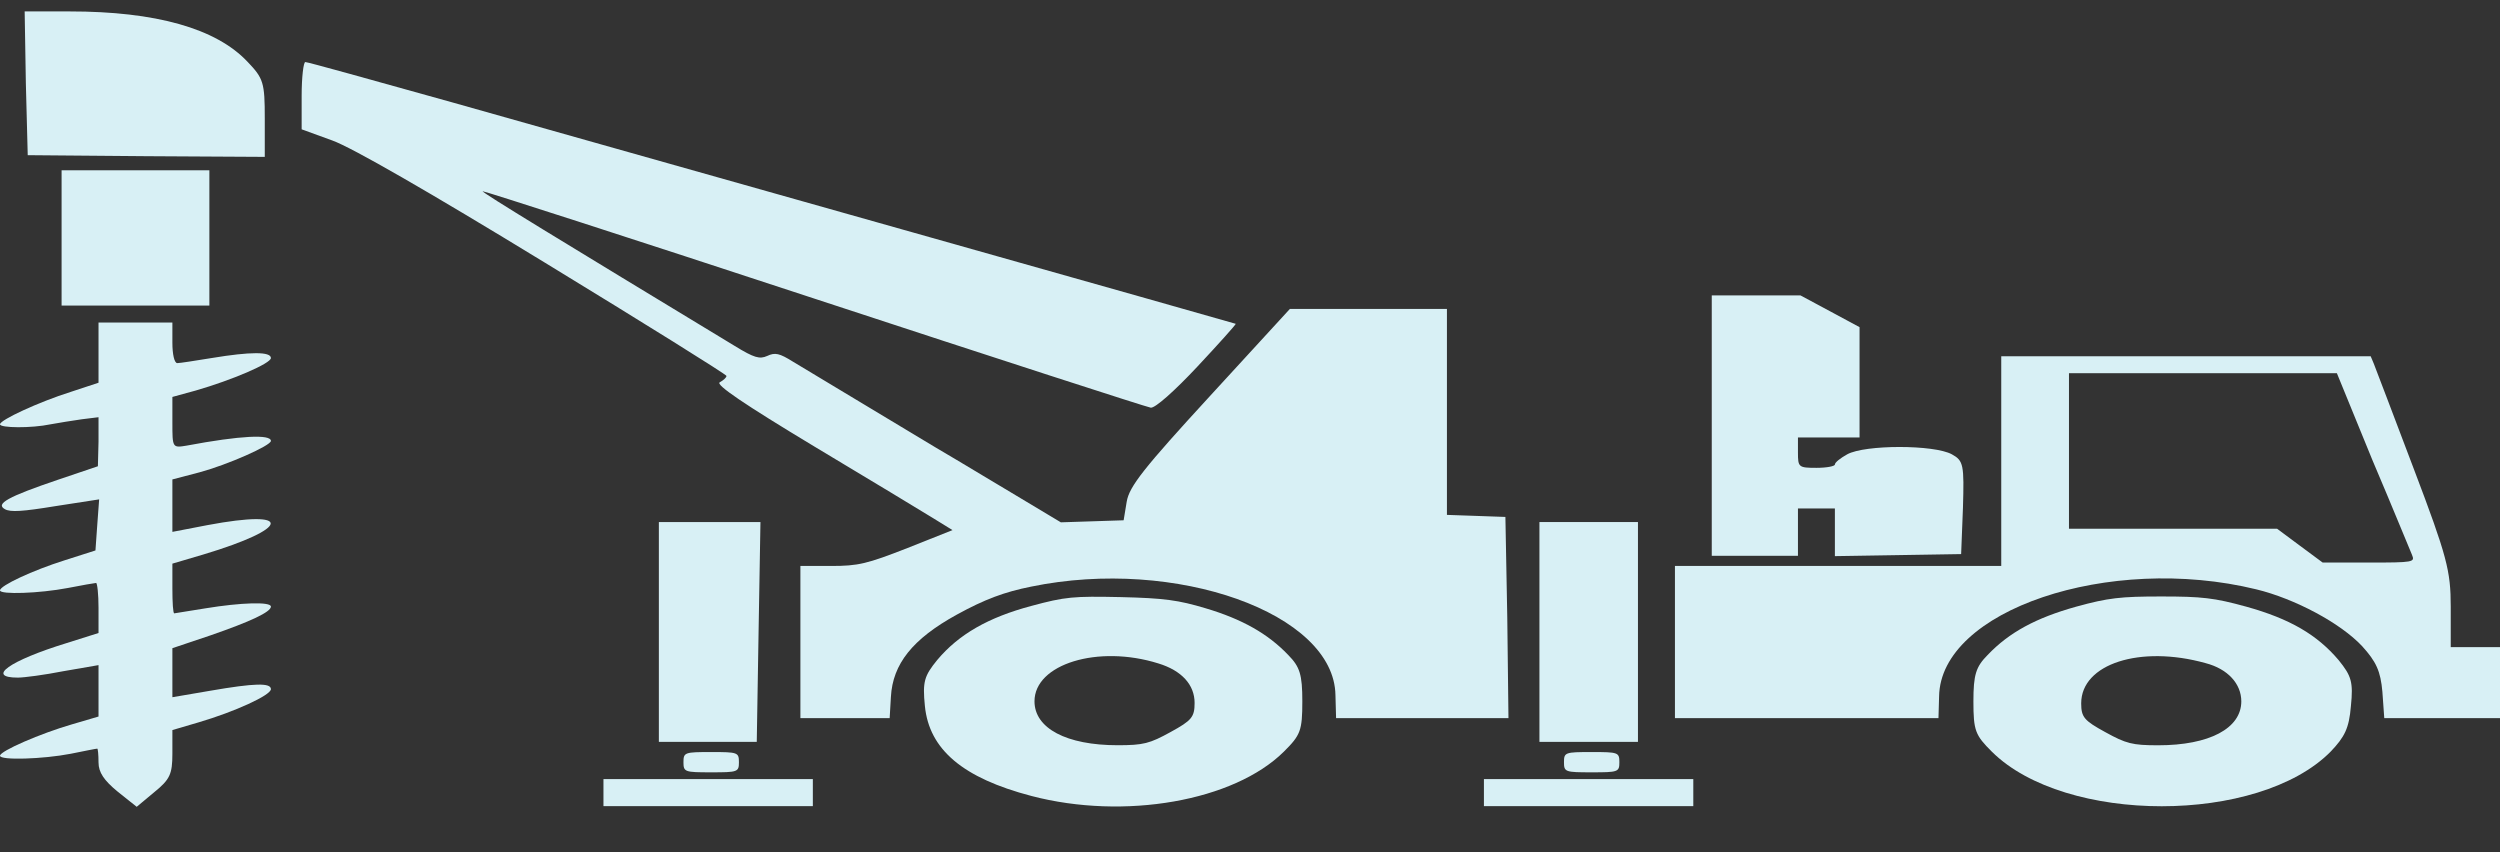 <svg width="44" height="15" viewBox="0 0 44 15" fill="none" xmlns="http://www.w3.org/2000/svg">
<rect x="0" y="0" width="44" height="15" fill="#333333" stroke="none"/>
<path d="M0.455 1.463L0.488 2.731L2.579 2.749L4.66 2.761V2.082C4.66 1.457 4.638 1.38 4.357 1.088C3.804 0.499 2.742 0.201 1.225 0.201H0.434L0.455 1.463Z" fill="#D8F0F5"/>
<path d="M5.309 1.687V2.276L5.85 2.473C6.197 2.598 7.552 3.378 9.589 4.622C11.345 5.693 12.786 6.592 12.786 6.616C12.786 6.645 12.732 6.693 12.667 6.729C12.591 6.77 13.09 7.11 14.325 7.854C15.3 8.437 16.243 9.009 16.427 9.122L16.764 9.33L15.972 9.645C15.257 9.925 15.105 9.961 14.629 9.961H14.087V11.3V12.639H14.878H15.658L15.68 12.264C15.712 11.687 16.059 11.247 16.839 10.818C17.327 10.55 17.674 10.419 18.151 10.324C20.697 9.8 23.483 10.794 23.504 12.235L23.515 12.639H25.032H26.549L26.528 10.866L26.495 9.098L25.986 9.08L25.466 9.062V7.247V5.437H24.089H22.702L21.293 6.973C20.134 8.235 19.874 8.562 19.83 8.83L19.776 9.157L19.224 9.175L18.671 9.193L17.598 8.55C17.013 8.199 16.503 7.895 16.471 7.878C16.427 7.854 15.701 7.413 13.957 6.366C13.718 6.217 13.642 6.199 13.502 6.265C13.371 6.324 13.274 6.3 12.927 6.086C9.882 4.241 8.473 3.384 8.495 3.366C8.516 3.36 11.139 4.205 14.325 5.253C17.511 6.3 20.177 7.163 20.253 7.175C20.329 7.187 20.676 6.878 21.077 6.449C21.456 6.044 21.759 5.705 21.749 5.699C21.738 5.693 19.191 4.973 16.092 4.098C12.992 3.223 9.329 2.187 7.953 1.8C6.566 1.413 5.417 1.092 5.374 1.092C5.341 1.092 5.309 1.36 5.309 1.687Z" fill="#D8F0F5"/>
<path d="M1.084 4.187V5.378H2.384H3.685V4.187V2.997H2.384H1.084V4.187Z" fill="#D8F0F5"/>
<path d="M30.127 7.49V9.782H30.886H31.644V9.365V8.949H31.969H32.294V9.365V9.788L33.411 9.77L34.516 9.752L34.548 8.937C34.57 8.181 34.559 8.109 34.353 7.996C34.039 7.824 32.825 7.824 32.511 7.996C32.392 8.062 32.294 8.139 32.294 8.175C32.294 8.205 32.154 8.234 31.969 8.234C31.655 8.234 31.644 8.222 31.644 7.967V7.699H32.186H32.728V6.728V5.758L32.208 5.478L31.688 5.199H30.907H30.127V7.49Z" fill="#D8F0F5"/>
<path d="M1.734 6.206V6.736L1.246 6.897C0.683 7.075 0 7.391 0 7.468C0 7.533 0.553 7.539 0.889 7.468C1.03 7.444 1.268 7.402 1.441 7.379L1.734 7.343V7.772L1.723 8.206L1.019 8.444C0.141 8.742 -0.087 8.867 0.087 8.962C0.184 9.016 0.39 9.004 0.975 8.908L1.745 8.789L1.712 9.236L1.68 9.688L1.138 9.861C0.574 10.039 0 10.307 0 10.391C0 10.468 0.694 10.444 1.192 10.349C1.441 10.301 1.669 10.26 1.691 10.26C1.712 10.26 1.734 10.456 1.734 10.7V11.141L1.17 11.319C0.163 11.629 -0.249 11.926 0.314 11.926C0.423 11.926 0.78 11.879 1.116 11.813L1.734 11.706V12.158V12.611L1.268 12.748C0.715 12.908 0 13.218 0 13.301C0 13.385 0.759 13.361 1.246 13.266C1.485 13.218 1.691 13.176 1.712 13.176C1.723 13.176 1.734 13.283 1.734 13.42C1.734 13.593 1.831 13.736 2.07 13.932L2.406 14.2L2.72 13.938C2.991 13.718 3.034 13.623 3.034 13.266V12.849L3.5 12.712C4.129 12.527 4.768 12.236 4.768 12.129C4.768 12.016 4.487 12.021 3.695 12.158L3.034 12.271V11.837V11.408L3.706 11.182C4.411 10.938 4.768 10.771 4.768 10.676C4.768 10.587 4.237 10.605 3.62 10.706C3.327 10.754 3.078 10.795 3.067 10.795C3.045 10.795 3.034 10.599 3.034 10.361V9.92L3.576 9.76C5.126 9.295 5.169 8.956 3.652 9.242L3.034 9.361V8.896V8.438L3.511 8.313C3.999 8.182 4.768 7.843 4.768 7.76C4.768 7.641 4.237 7.664 3.284 7.843C3.034 7.885 3.034 7.879 3.034 7.438V6.986L3.446 6.873C4.086 6.688 4.768 6.397 4.768 6.301C4.768 6.188 4.411 6.188 3.728 6.301C3.435 6.349 3.164 6.391 3.121 6.391C3.067 6.391 3.034 6.23 3.034 6.033V5.676H2.384H1.734V6.206Z" fill="#D8F0F5"/>
<path d="M35.222 8.116V9.961H32.35H29.479V11.3V12.639H31.798H34.117L34.128 12.259C34.149 10.741 37.119 9.741 39.709 10.372C40.392 10.538 41.194 10.967 41.573 11.372C41.822 11.646 41.898 11.812 41.93 12.175L41.963 12.639H42.982H44V12.014V11.389H43.567H43.133V10.681C43.133 10.044 43.068 9.794 42.483 8.253C42.126 7.312 41.811 6.479 41.779 6.401L41.724 6.27H38.473H35.222V8.116ZM41.757 8.104C42.115 8.943 42.418 9.693 42.451 9.765C42.505 9.895 42.483 9.901 41.692 9.901H40.879L40.478 9.604L40.077 9.306H38.246H36.414V7.937V6.568H38.777H41.129L41.757 8.104Z" fill="#D8F0F5"/>
<path d="M11.596 11.123V13.057H12.463H13.319L13.351 11.123L13.384 9.188H12.495H11.596V11.123Z" fill="#D8F0F5"/>
<path d="M27.094 11.123V13.057H27.961H28.828V11.123V9.188H27.961H27.094V11.123Z" fill="#D8F0F5"/>
<path d="M18.153 10.664C17.394 10.866 16.874 11.164 16.495 11.616C16.267 11.896 16.235 11.997 16.278 12.426C16.354 13.194 16.95 13.694 18.153 14.009C19.789 14.438 21.718 14.099 22.596 13.229C22.889 12.938 22.921 12.861 22.921 12.343C22.921 11.872 22.878 11.736 22.672 11.527C22.314 11.152 21.859 10.896 21.22 10.706C20.743 10.563 20.494 10.527 19.724 10.509C18.89 10.491 18.749 10.503 18.153 10.664ZM20.386 11.676C20.797 11.801 21.025 12.051 21.025 12.372C21.025 12.622 20.971 12.682 20.602 12.884C20.234 13.087 20.125 13.116 19.67 13.116C18.771 13.116 18.207 12.819 18.207 12.343C18.207 11.688 19.323 11.343 20.386 11.676Z" fill="#D8F0F5"/>
<path d="M36.542 10.677C35.838 10.873 35.361 11.129 34.982 11.528C34.776 11.736 34.732 11.873 34.732 12.344C34.732 12.861 34.765 12.939 35.057 13.23C36.347 14.51 39.75 14.51 41.018 13.23C41.267 12.969 41.343 12.82 41.376 12.427C41.419 12.004 41.386 11.897 41.159 11.617C40.78 11.171 40.303 10.891 39.533 10.677C38.97 10.522 38.753 10.498 38.038 10.498C37.322 10.498 37.106 10.522 36.542 10.677ZM38.818 11.671C39.208 11.772 39.447 12.034 39.447 12.344C39.447 12.82 38.883 13.117 37.984 13.117C37.528 13.117 37.42 13.088 37.052 12.885C36.683 12.683 36.629 12.623 36.629 12.379C36.629 11.683 37.669 11.35 38.818 11.671Z" fill="#D8F0F5"/>
<path d="M12.029 13.414C12.029 13.587 12.051 13.593 12.517 13.593C12.983 13.593 13.005 13.587 13.005 13.414C13.005 13.242 12.983 13.236 12.517 13.236C12.051 13.236 12.029 13.242 12.029 13.414Z" fill="#D8F0F5"/>
<path d="M27.526 13.414C27.526 13.587 27.547 13.593 28.013 13.593C28.479 13.593 28.501 13.587 28.501 13.414C28.501 13.242 28.479 13.236 28.013 13.236C27.547 13.236 27.526 13.242 27.526 13.414Z" fill="#D8F0F5"/>
<path d="M10.621 13.95V14.188H12.463H14.306V13.95V13.712H12.463H10.621V13.95Z" fill="#D8F0F5"/>
<path d="M26.117 13.95V14.188H27.959H29.802V13.95V13.712H27.959H26.117V13.95Z" fill="#D8F0F5"/>
</svg>
